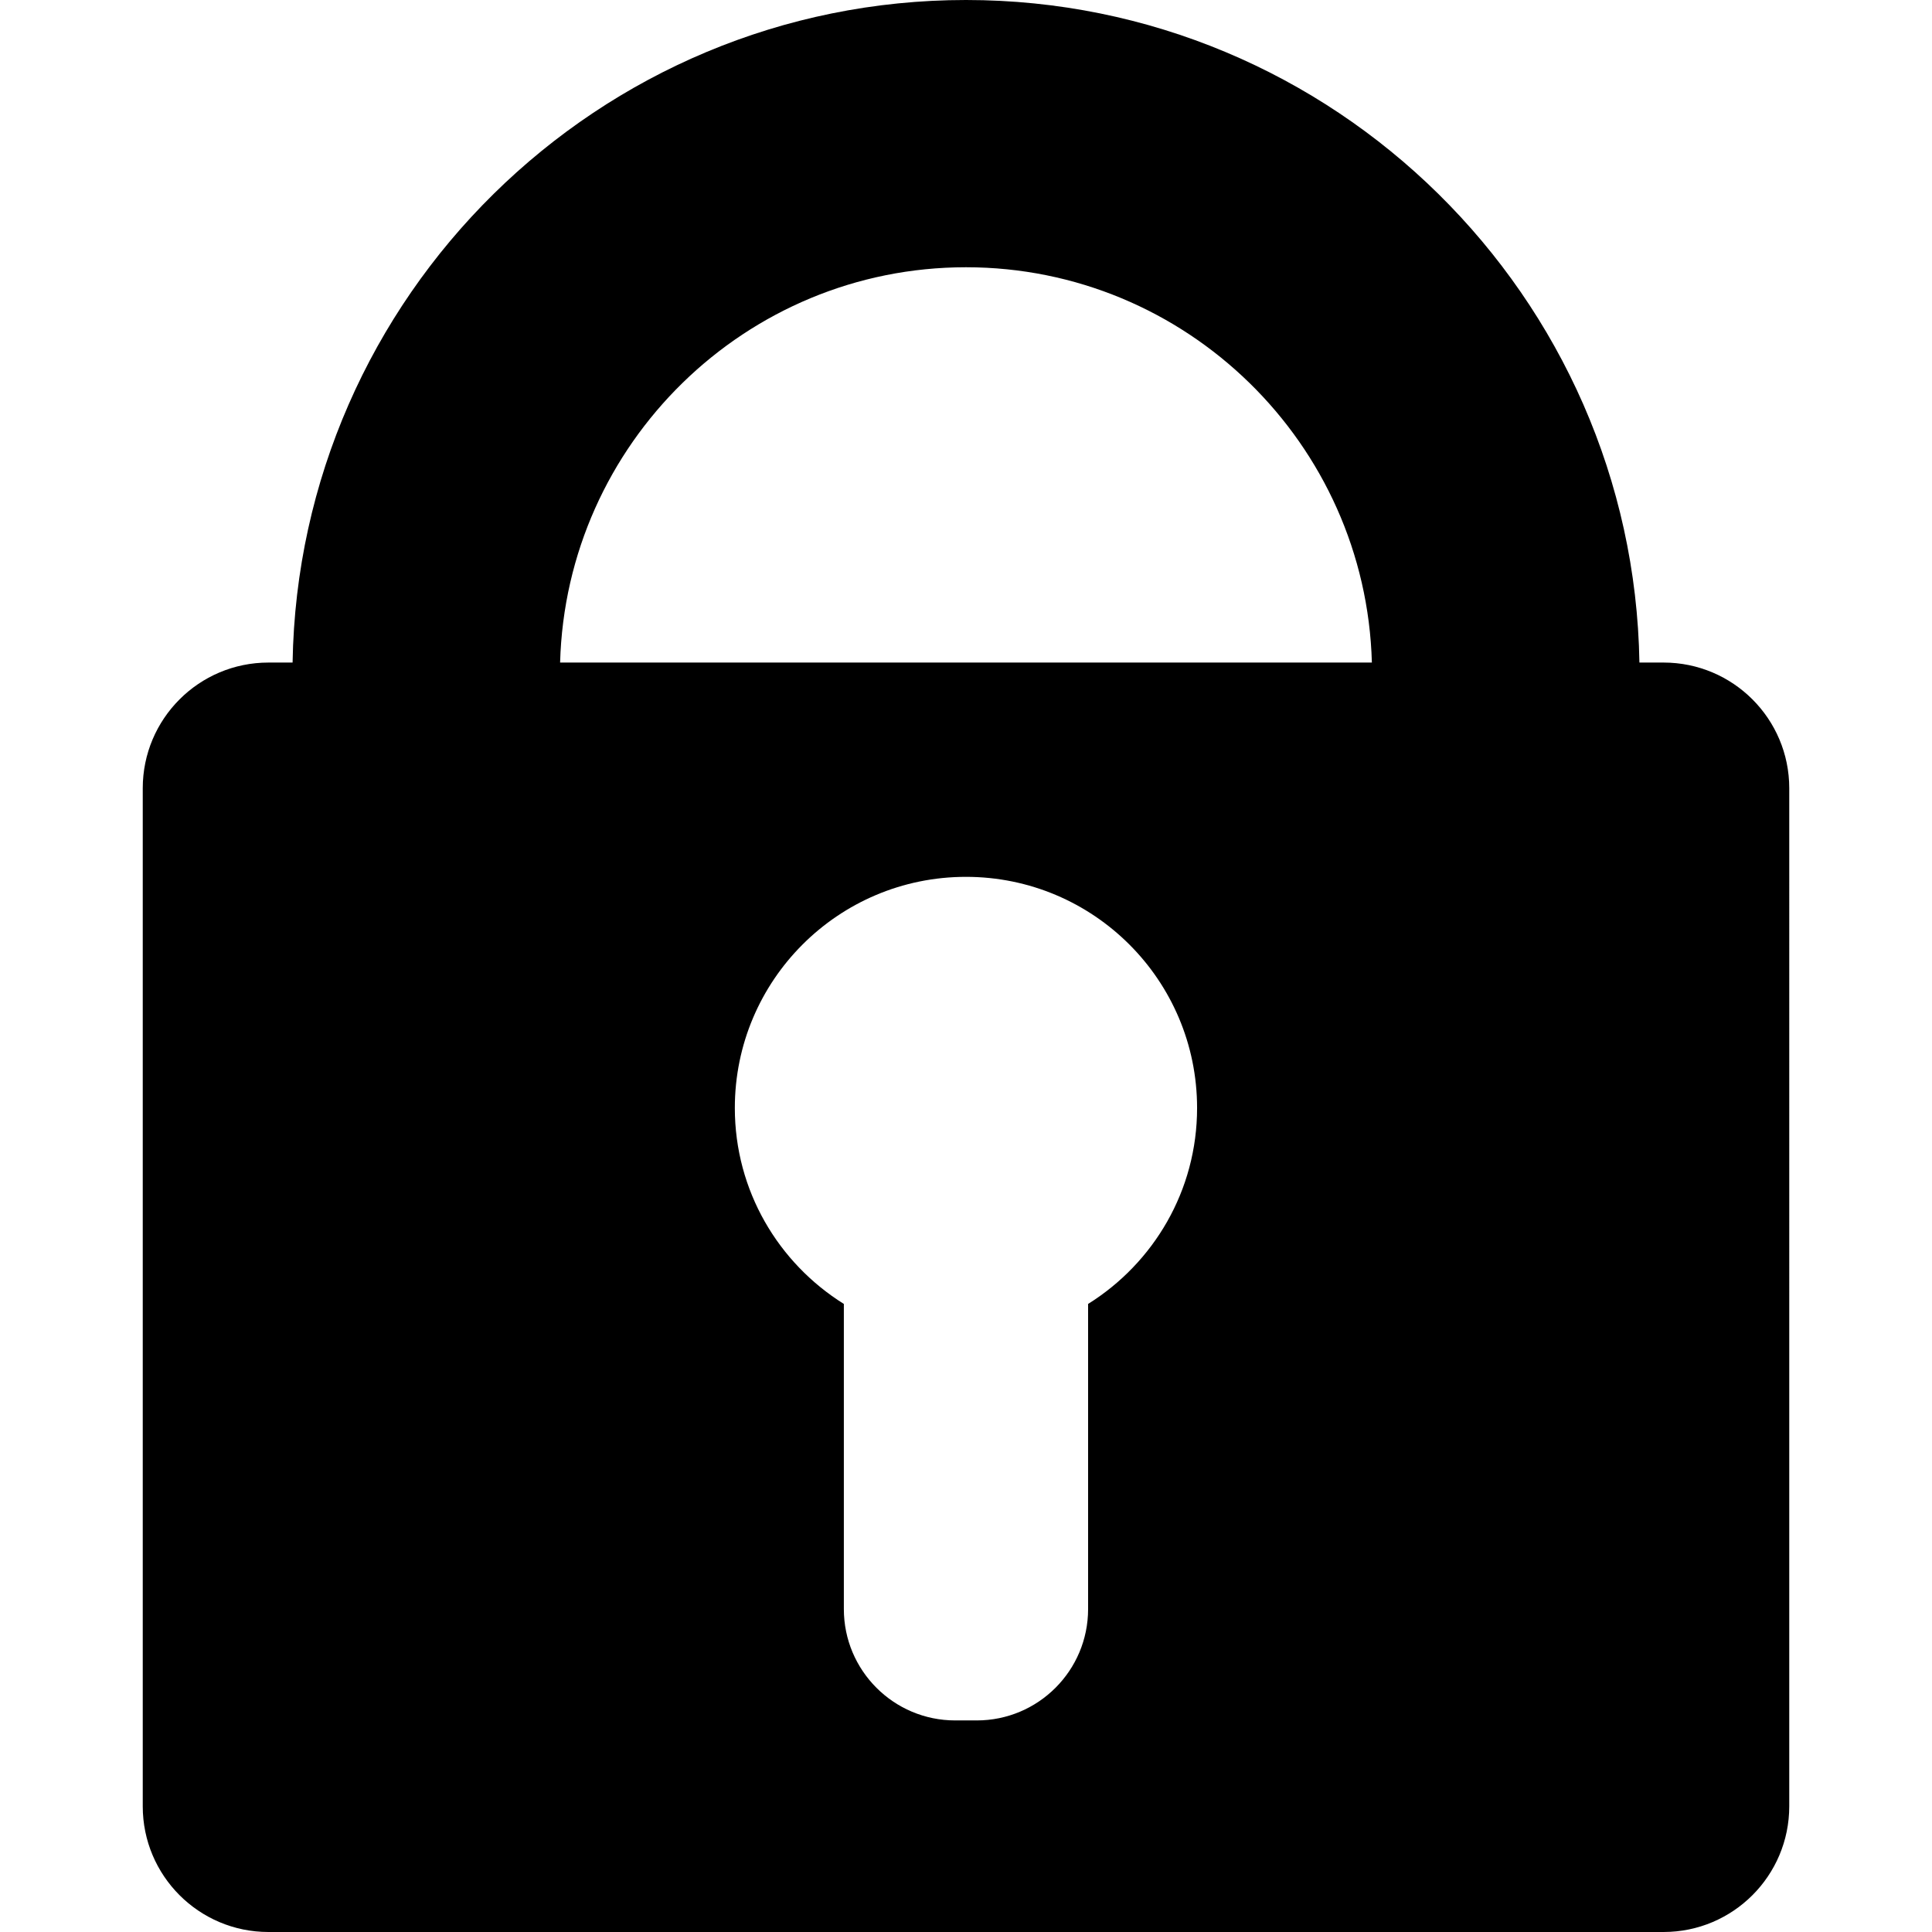 <?xml version="1.0" encoding="iso-8859-1"?>
<!-- Generator: Adobe Illustrator 16.0.0, SVG Export Plug-In . SVG Version: 6.00 Build 0)  -->
<!DOCTYPE svg PUBLIC "-//W3C//DTD SVG 1.1//EN" "http://www.w3.org/Graphics/SVG/1.1/DTD/svg11.dtd">
<svg version="1.1" id="Capa_1" xmlns="http://www.w3.org/2000/svg" xmlns:xlink="http://www.w3.org/1999/xlink" x="0px" y="0px"
	 width="530.91px" height="530.91px" viewBox="0 0 530.91 530.91" style="enable-background:new 0 0 530.91 530.91;"
	 xml:space="preserve">
<g>
	<g>
		<path d="M73.762,530.91h383.381c19.076,0,34.541-15.465,34.541-34.541V216.611c0-19.076-15.465-34.542-34.541-34.542h-6.634
			C448.856,81.402,366.506,0,265.452,0C164.399,0,82.048,81.402,80.402,182.07h-6.634c-19.076,0-34.541,15.465-34.541,34.542
			v279.764C39.227,515.445,54.686,530.91,73.762,530.91z M299.008,358.32v83.85c0,16.896-13.702,30.6-30.6,30.6h-5.918
			c-16.897,0-30.6-13.703-30.6-30.6v-83.85c-17.962-11.219-29.958-31.107-29.958-53.85c0-35.074,28.434-63.514,63.513-63.514
			s63.513,28.434,63.513,63.514C328.966,327.213,316.971,347.102,299.008,358.32z M265.452,73.44
			c60.551,0,109.891,48.464,111.537,108.63H153.915C155.562,121.911,204.901,73.44,265.452,73.44z"/>
	</g>
</g>
<g>
</g>
<g>
</g>
<g>
</g>
<g>
</g>
<g>
</g>
<g>
</g>
<g>
</g>
<g>
</g>
<g>
</g>
<g>
</g>
<g>
</g>
<g>
</g>
<g>
</g>
<g>
</g>
<g>
</g>
</svg>
